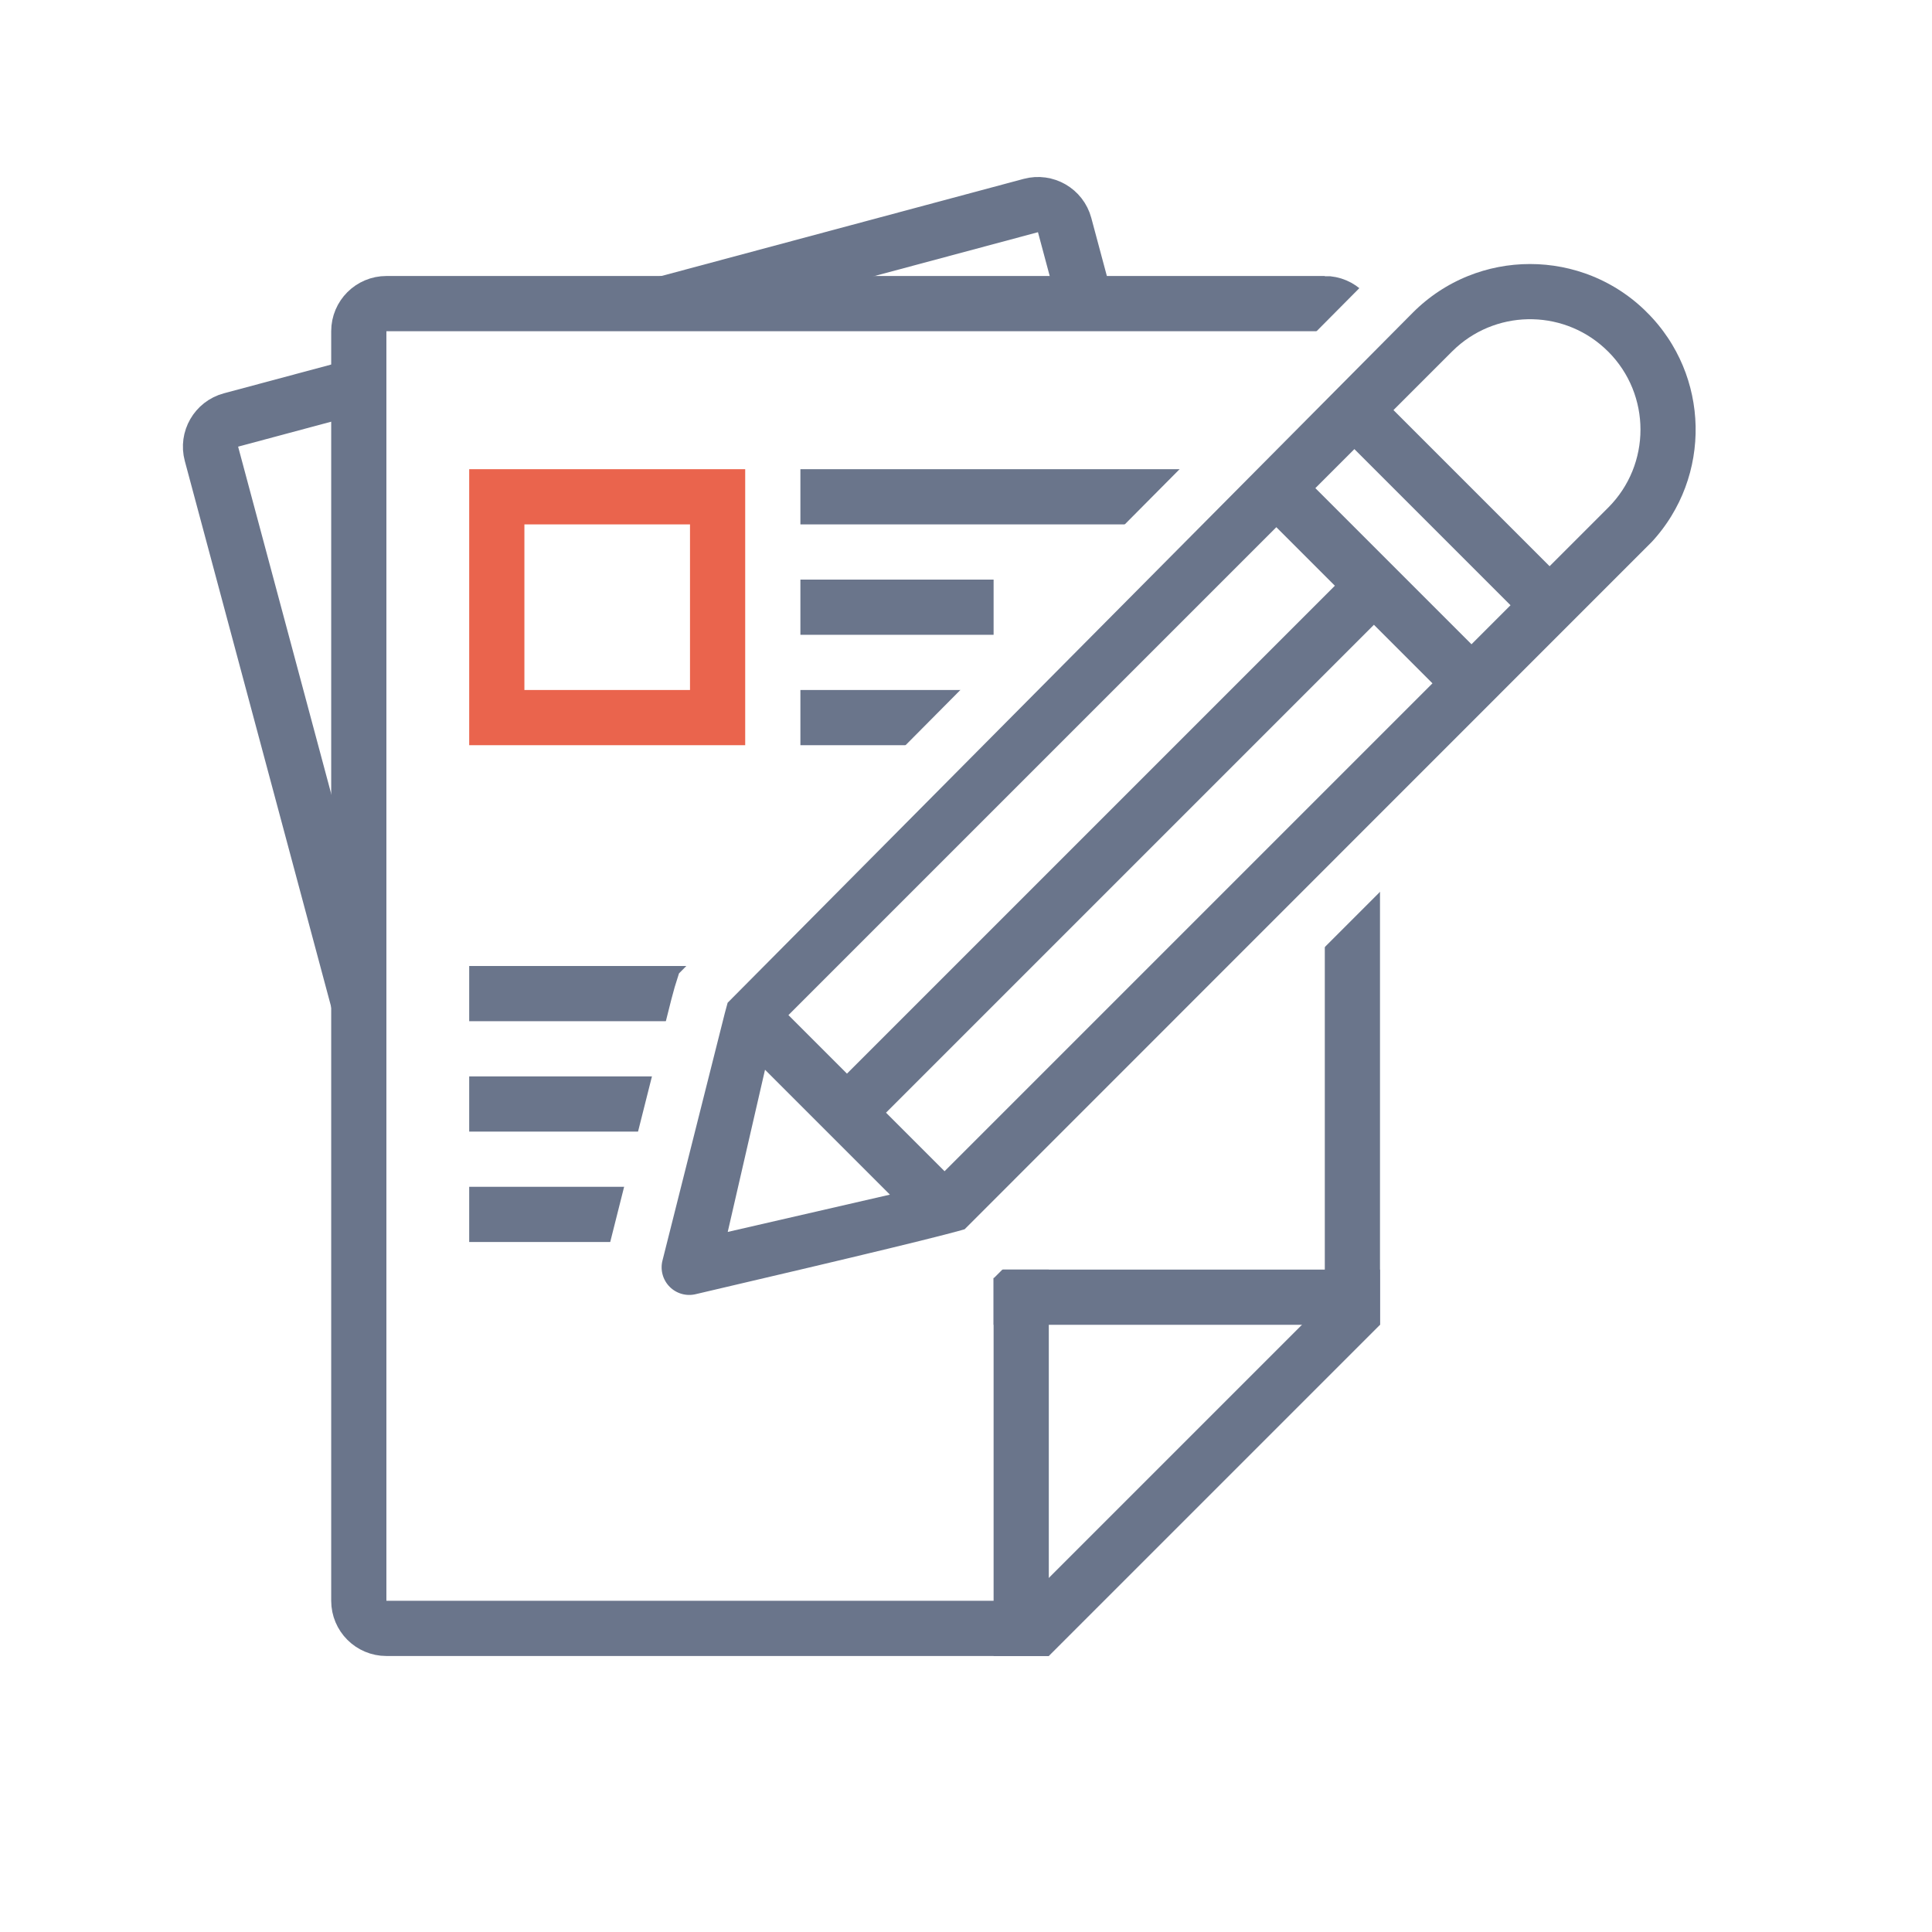 <svg height="70" viewBox="0 0 70 70" width="70" xmlns="http://www.w3.org/2000/svg"><g fill="none" fill-rule="evenodd"><path d="m0 0h70v70h-70z" fill="#fff"/><g fill-rule="nonzero"><g transform="translate(6 5)"><path d="m36.515 5.722h-30c-.276 0-.526.112-.707.293-.181.181-.293.431-.293.707v34c0 .276.112.526.293.707.181.181.431.293.707.293h20.896l10.104-8.583v-26.417c0-.276-.112-.526-.293-.707-.181-.181-.431-.293-.707-.293z" stroke="#6a758b" stroke-width="2" transform="matrix(.966 -.259 .259 .966 -5.407 6.377)"/><path d="m42 6h-34c-.276 0-.526.112-.707.293s-.293.431-.293.707v46c0 .276.112.526.293.707s.431.293.707.293h23.586l11.414-11.414v-35.586c0-.276-.112-.526-.293-.707s-.431-.293-.707-.293z" fill="#fff" stroke="#6a758b" stroke-width="2"/><path d="m30 41h14v2h-14z" fill="#6a758b"/><path d="m30 41h2v14h-2z" fill="#6a758b"/><path d="m12 13h8v8h-8z" stroke="#ea644d" stroke-width="2"/><g fill="#6a758b"><path d="m23 12h15v2h-15z"/><path d="m23 16h7v2h-7z"/><path d="m23 20h15v2h-15z"/><path d="m11 30h18v2h-18z"/><path d="m11 34h18v2h-18z"/><path d="m11 38h18v2h-18z"/></g></g><path d="m60.386 10.616c-1.367-1.367-3.158-2.05-4.95-2.05-1.791 0-3.583.683-4.95 2.05l-25.01 25.19c-.031.093-.092.309-.182.648l-2.267 8.997c-.162.677.039 1.389.531 1.881.49.49 1.197.691 1.871.533 6.077-1.42 9.331-2.201 10.052-2.443l25.095-25.103c1.276-1.378 1.896-3.145 1.859-4.901-.037-1.742-.72-3.472-2.049-4.801z" fill="#6a758b" stroke="#fff" stroke-width="2"/><path d="m32.243 43.284-4.525-4.525-1.351 5.876z" fill="#fff"/><path d="m51.901 24.758-2.121-2.121-17.678 17.678 2.121 2.121z" fill="#fff"/><path d="m48.365 21.222-2.121-2.121-17.678 17.678 2.121 2.121z" fill="#fff"/><path d="m54.729 21.929-5.657-5.657-1.414 1.414 5.657 5.657z" fill="#fff"/><path d="m58.265 12.737c-1.51-1.51-3.927-1.56-5.497-.151l-.159.151-2.121 2.121 5.657 5.657 2.121-2.121c1.562-1.562 1.562-4.095 0-5.657z" fill="#fff"/></g></g></svg>